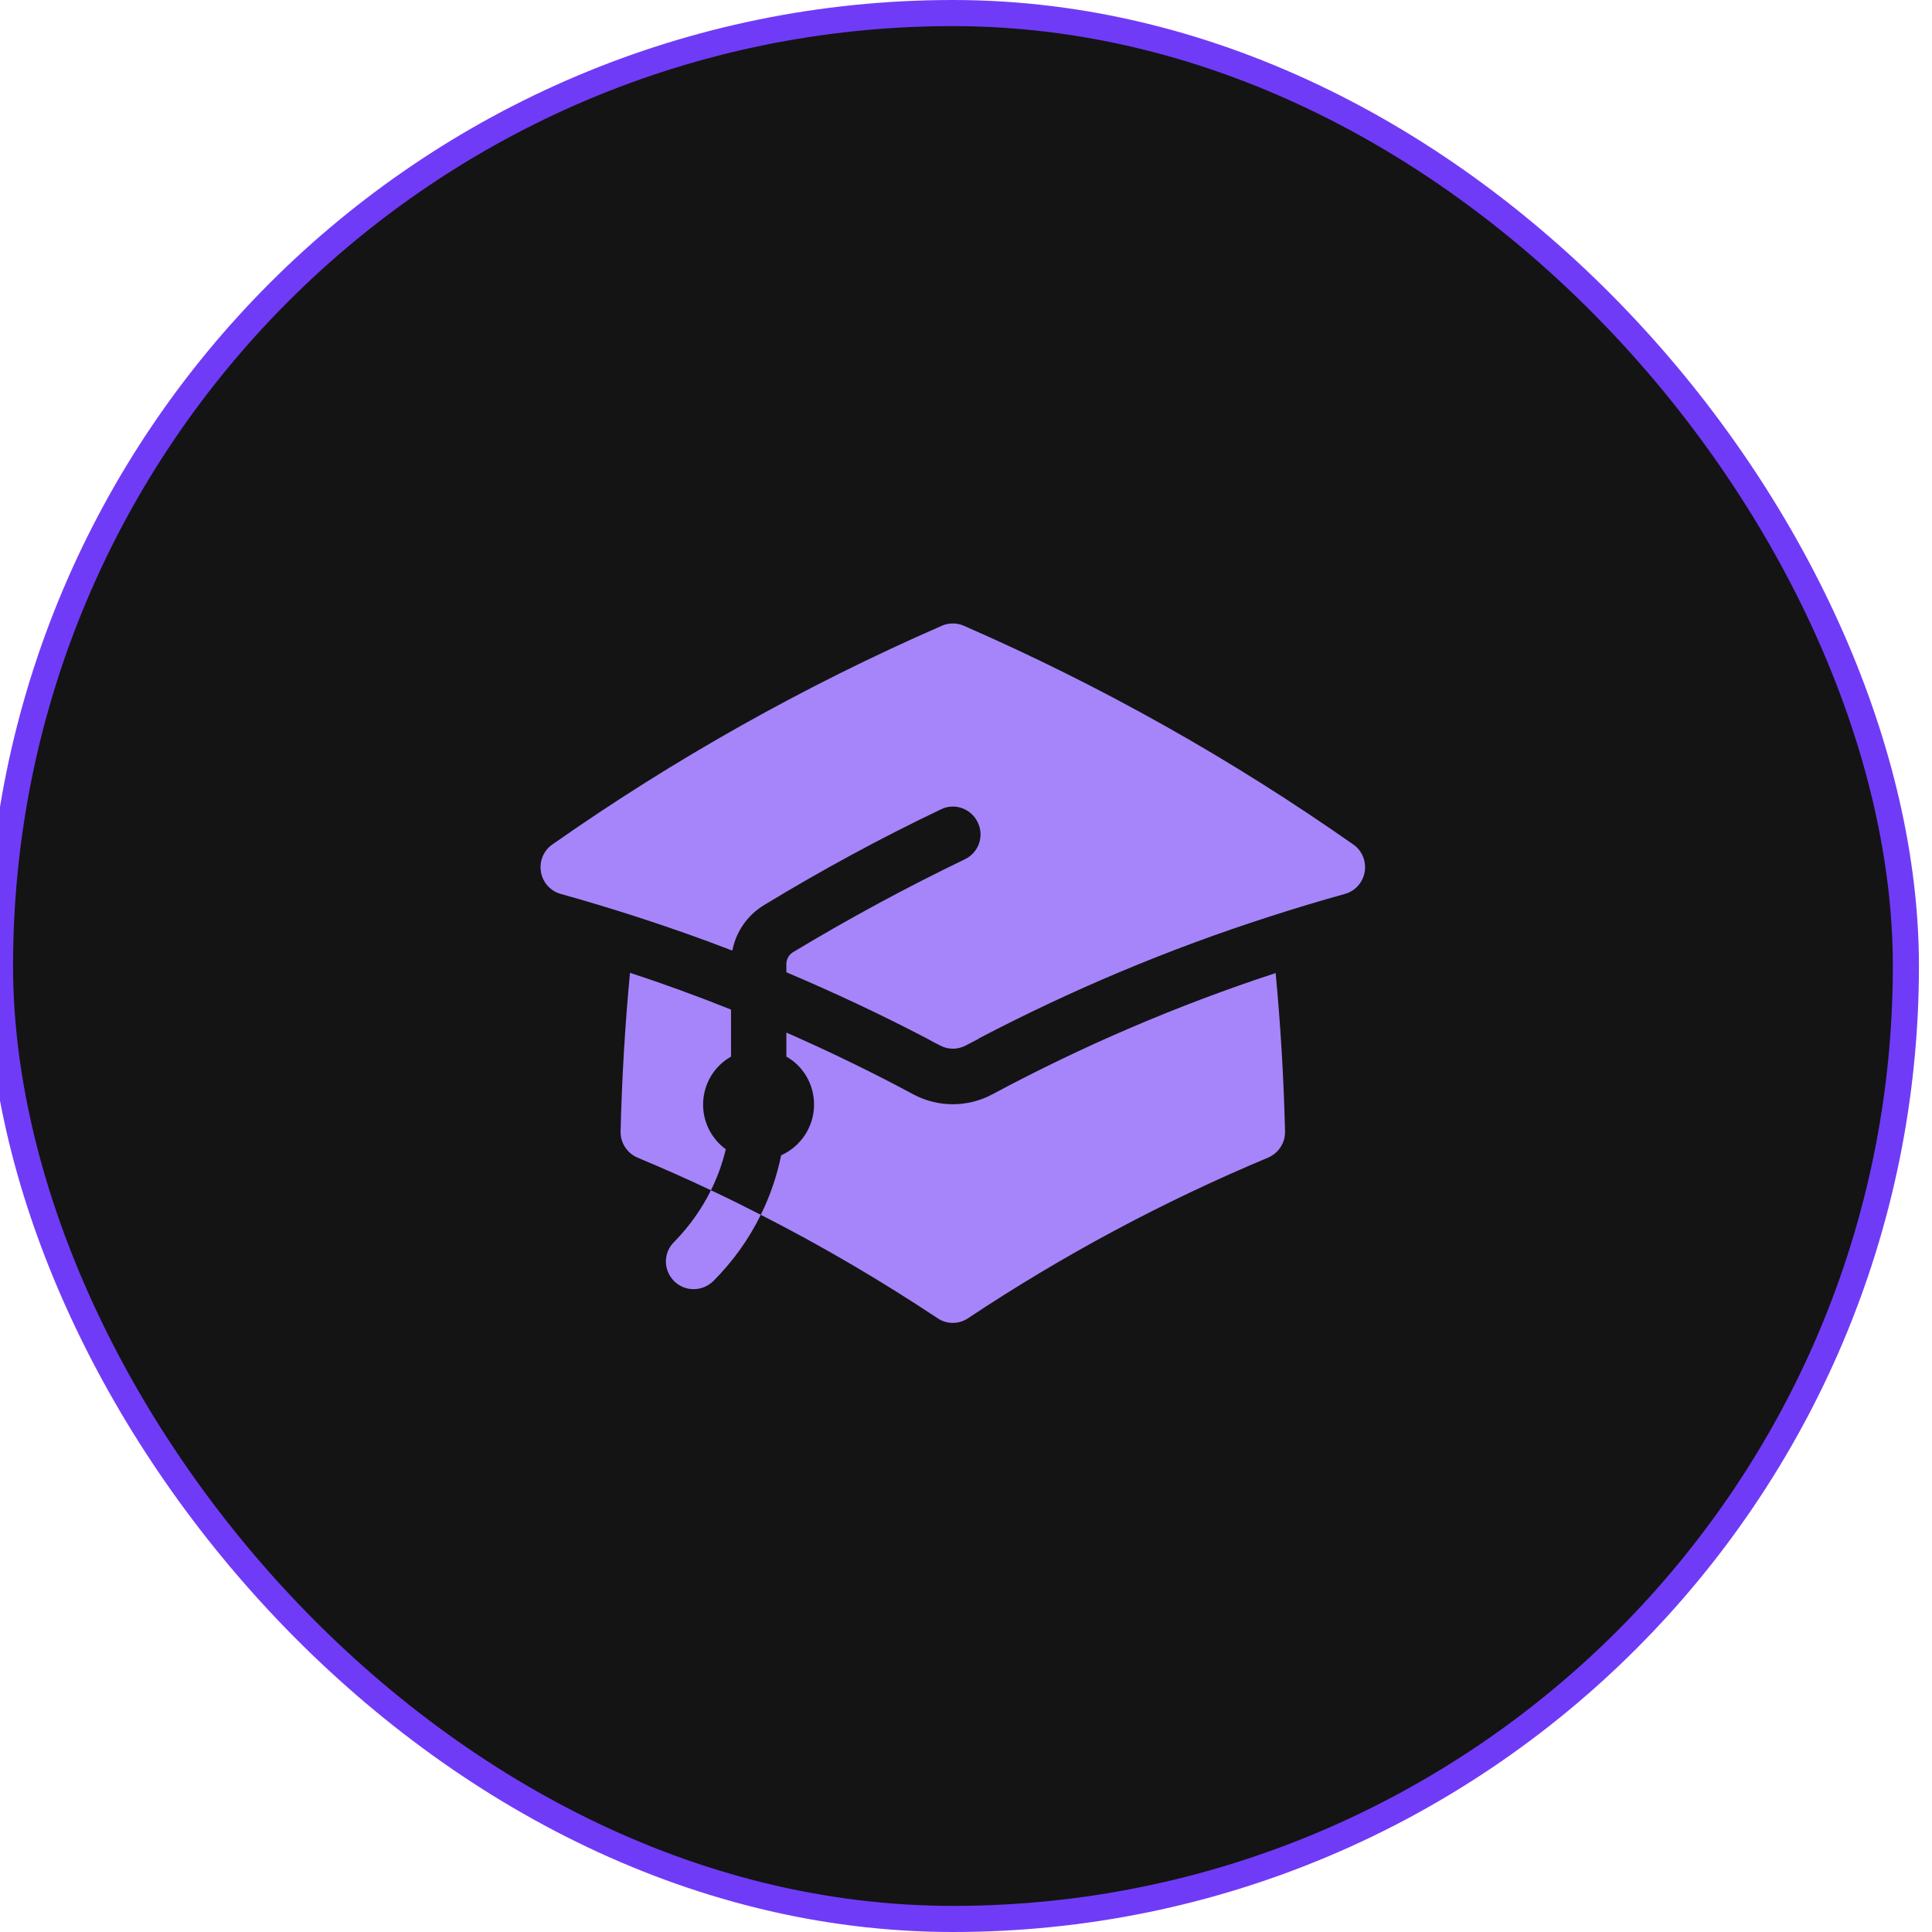<svg width="74" height="74" viewBox="0 0 74 74" fill="none" xmlns="http://www.w3.org/2000/svg" xmlns:xlink="http://www.w3.org/1999/xlink">
	<desc>
			Created with Pixso.
	</desc>
	<defs>
		<clipPath id="clip122_2075">
			<rect id="Icon" width="34" height="34" transform="translate(19.5 20)" fill="white" fill-opacity="0"/>
		</clipPath>
	</defs>
	<rect id="Icon Container" rx="36.5" width="73" height="73" transform="translate(0 0.5)" fill="#141414" fill-opacity="1"/>
	<g clip-path="url(#clip122_2075)">
		<path id="Union" d="M36.07 23.97C36.34 23.85 36.65 23.85 36.92 23.97C42.19 26.27 47.18 29.08 51.84 32.35C52.17 32.58 52.34 32.99 52.27 33.4C52.2 33.8 51.91 34.13 51.51 34.24C50.54 34.51 49.58 34.8 48.62 35.11C44.76 36.35 41.03 37.92 37.48 39.78L37.48 39.79C37.32 39.87 37.16 39.96 37 40.04C36.68 40.21 36.31 40.21 36 40.04C35.83 39.96 35.67 39.87 35.51 39.78C33.75 38.86 31.96 38.02 30.12 37.24L30.12 36.92C30.12 36.74 30.22 36.57 30.36 36.48C32.5 35.19 34.7 34 36.96 32.91C37.48 32.66 37.71 32.03 37.45 31.5C37.2 30.97 36.56 30.74 36.04 31C33.71 32.11 31.45 33.34 29.26 34.67C28.62 35.06 28.19 35.69 28.05 36.41C26.83 35.94 25.61 35.51 24.37 35.11C23.41 34.8 22.45 34.51 21.48 34.24C21.08 34.13 20.79 33.8 20.72 33.4C20.65 32.99 20.82 32.58 21.15 32.35C25.81 29.08 30.8 26.27 36.07 23.97ZM38 41.92C41.45 40.07 45.08 38.51 48.86 37.27C49.05 39.27 49.17 41.29 49.22 43.34C49.23 43.77 48.97 44.17 48.57 44.34C44.53 46.03 40.69 48.09 37.08 50.49C36.73 50.73 36.26 50.73 35.91 50.49C33.74 49.05 31.48 47.72 29.14 46.53C28.69 47.45 28.08 48.31 27.32 49.07C26.9 49.48 26.23 49.48 25.82 49.07C25.4 48.65 25.4 47.98 25.82 47.57C26.41 46.97 26.88 46.3 27.23 45.59C26.31 45.15 25.37 44.74 24.42 44.34C24.02 44.17 23.76 43.77 23.77 43.34C23.82 41.29 23.94 39.27 24.13 37.26C25.44 37.69 26.73 38.16 28 38.67L28 40.47C27.36 40.83 26.93 41.52 26.93 42.31C26.93 43.01 27.27 43.63 27.8 44.02C27.67 44.56 27.48 45.09 27.23 45.59C27.88 45.89 28.51 46.21 29.14 46.53C29.5 45.8 29.76 45.03 29.92 44.25C30.66 43.92 31.18 43.17 31.18 42.31C31.18 41.52 30.76 40.83 30.12 40.47L30.12 39.55C31.78 40.28 33.41 41.07 34.99 41.92C35.93 42.42 37.06 42.42 38 41.92Z" fill="#A685FA" fill-opacity="1" fill-rule="evenodd"/>
	</g>
	<rect id="Icon Container" rx="36.5" width="73" height="73" transform="translate(0 0.5)" stroke="#703BF7" stroke-opacity="1" stroke-width="1"/>
</svg>
